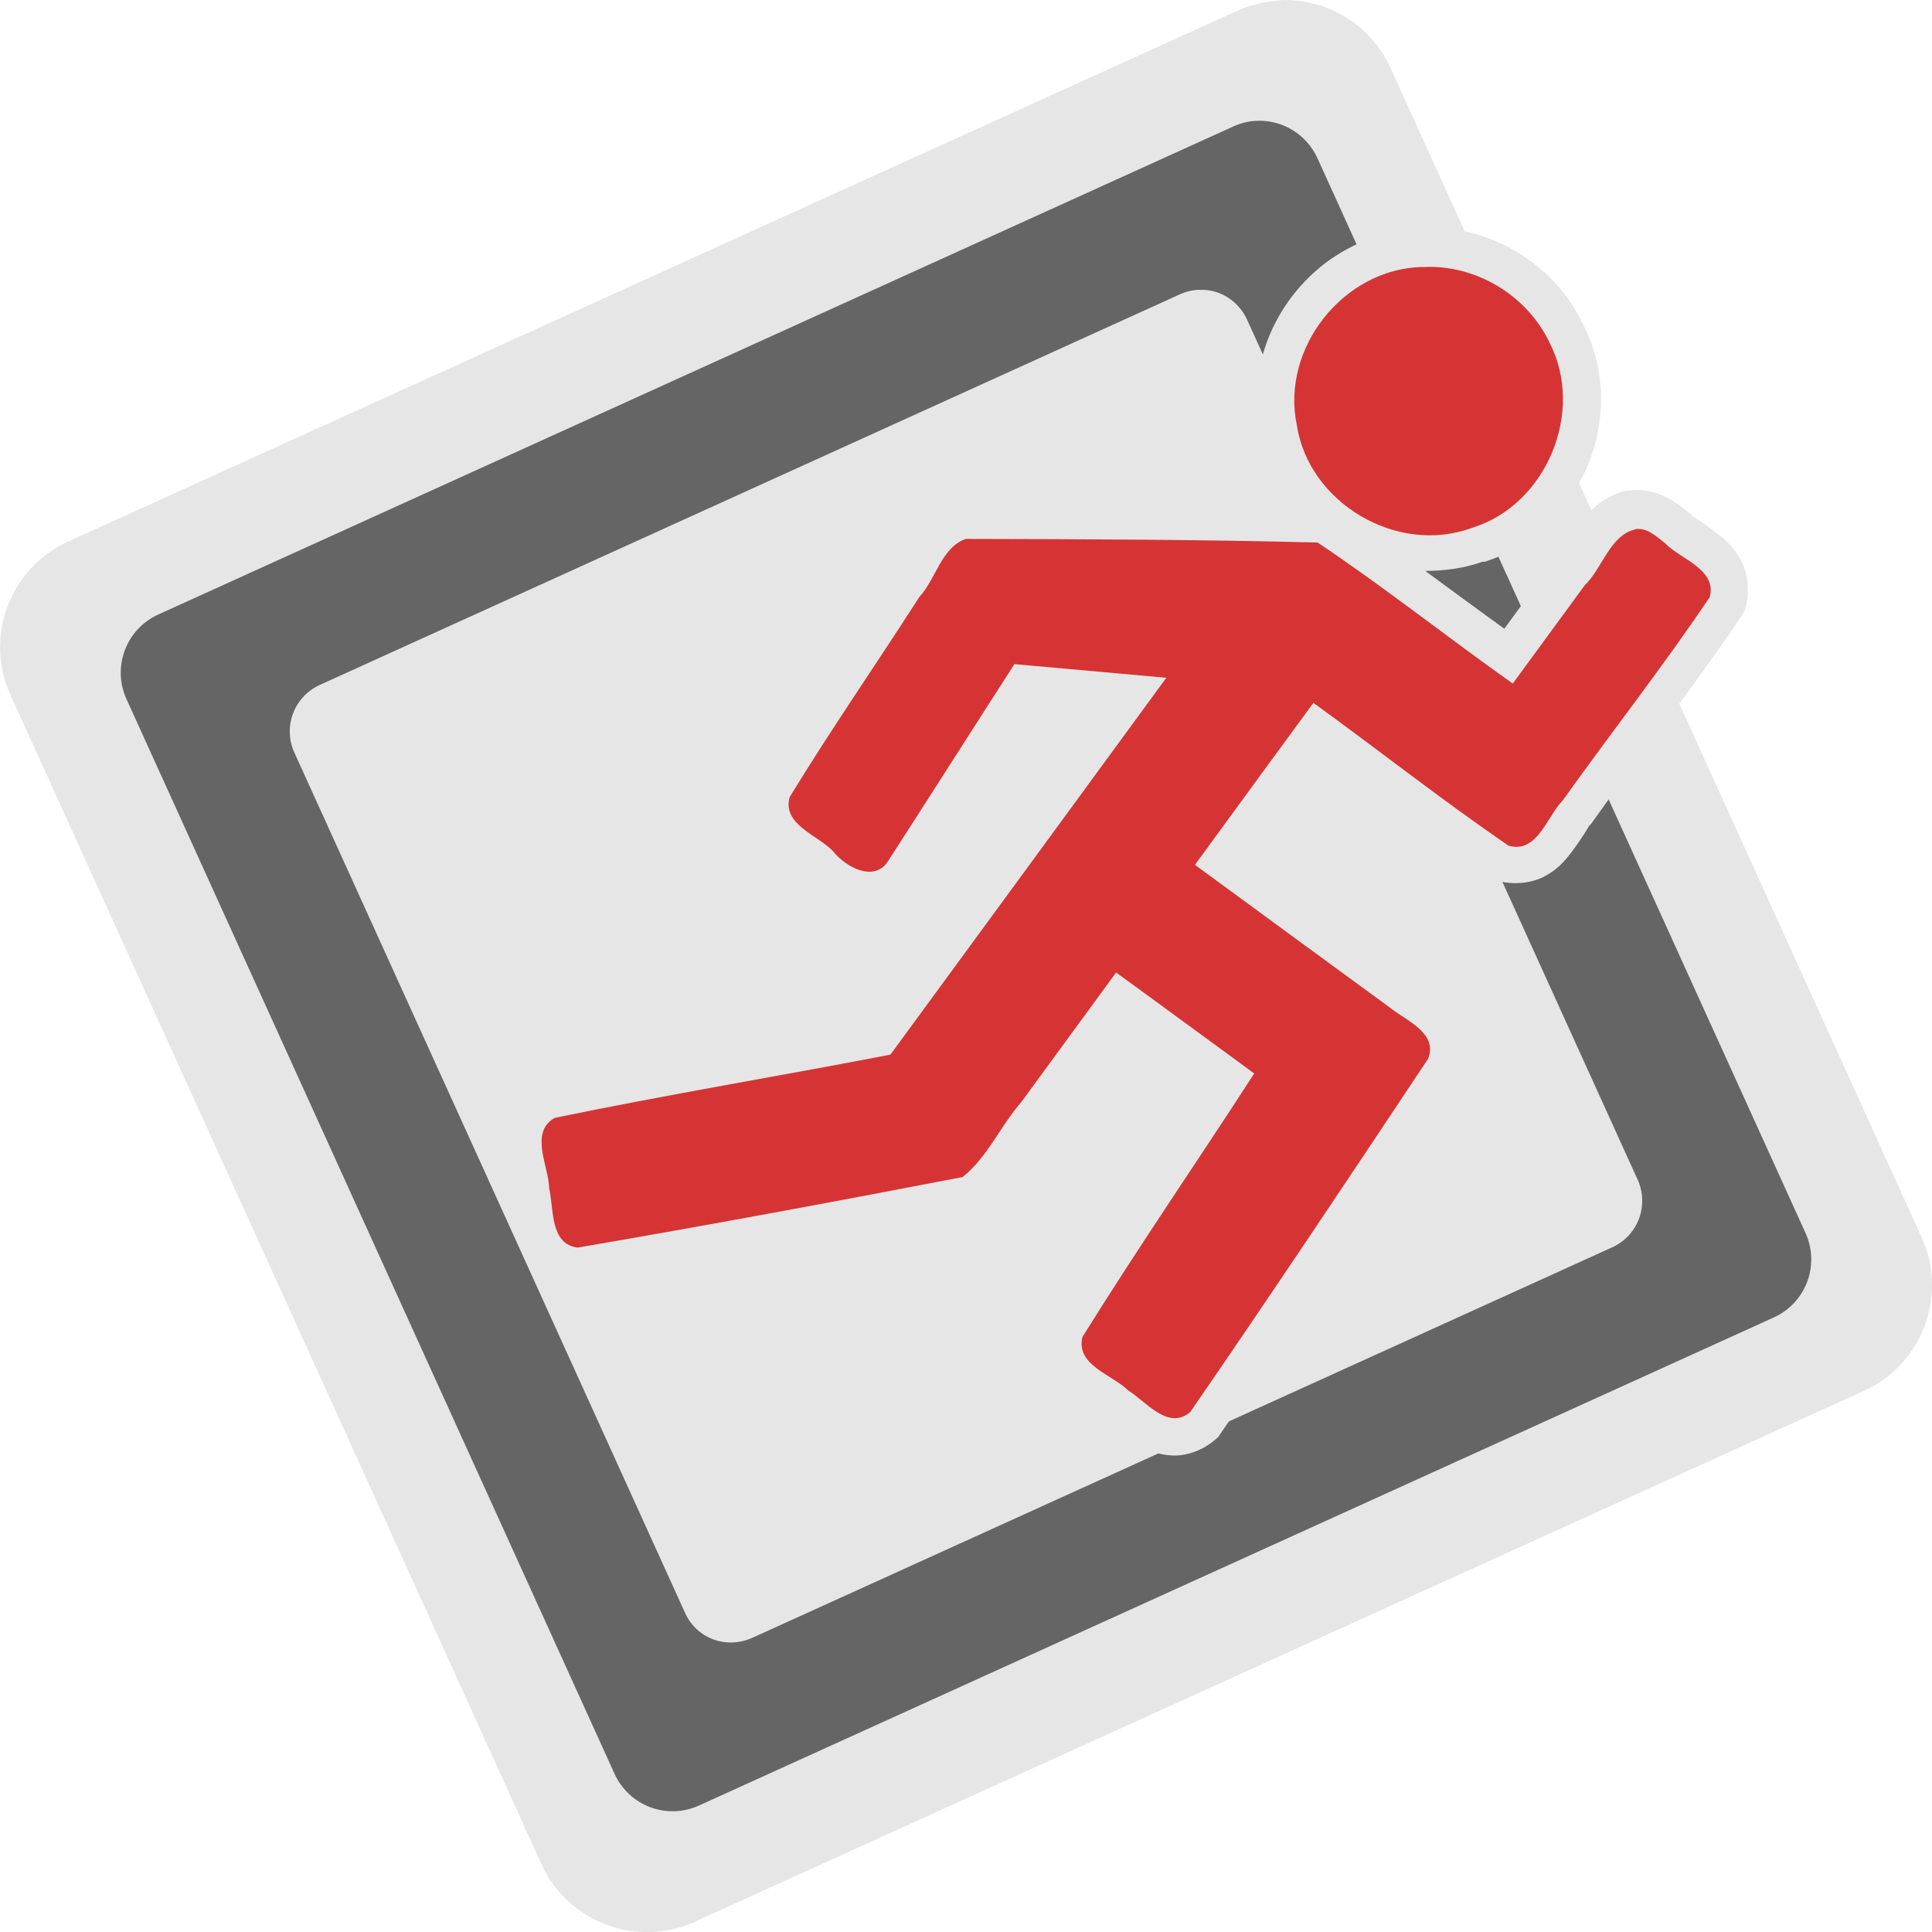 <svg xmlns="http://www.w3.org/2000/svg" viewBox="0 0 16 16">
<g transform="translate(0 -1036.362)">
<path direction="ltr" fill="#e6e6e6" block-progression="tb" color="#000000" d="m10.654,1036.362c-.012-0-.024,0-.035,.001c-.127,.01-.253,.034-.37,.087c-3.229,1.466-6.458,2.932-9.687,4.398c-.479,.217-.694,.789-.476,1.268l4.399,9.686c.217,.478 .789,.694 1.267,.476l9.687-4.399c.479-.217 .694-.789 .476-1.268l-4.399-9.686c-.158-.347-.5-.559-.862-.562z"/>
<path fill="#656565" d="m10.415,1037.363c-.069,0-.138,.017-.205,.048l-8.899,4.04c-.267,.121-.385,.435-.263,.702l4.041,8.898c.121,.267 .434,.385 .701,.263l8.899-4.041c.267-.121 .385-.434 .263-.701l-4.041-8.899c-.091-.2-.29-.317-.496-.311zm-.483,1.4c.165-.01 .324,.088 .397,.249l3.233,7.119c.097,.214 .003,.464-.211,.561l-7.119,3.233c-.214,.097-.464,.01-.561-.211l-3.233-7.119c-.097-.214-.003-.464 .211-.561l7.119-3.233c.053-.024 .109-.038 .164-.039z"/>
<path direction="ltr" fill="#e6e6e6" block-progression="tb" color="#000000" d="m11.769,1038.26c-.004,0-.008,.001-.012,.001c-.843,.028-1.485,.836-1.326,1.663c0,0 .001,0 .001,0c.001,0 .001,.01 .002,.013h.001c.037,.224 .128,.426 .257,.597c-.898-.02-1.798-.024-2.692-.026h-.053l-.049,.017c-.21,.072-.322,.238-.388,.352c-.065,.113-.109,.194-.125,.211l-.019,.02l-.016,.024c-.35,.547-.731,1.095-1.078,1.666l-.023,.037l-.012,.043c-.034,.124-.016,.268 .036,.371c.052,.103 .121,.167 .181,.215c.119,.096 .219,.159 .216,.156c.089,.106 .199,.192 .356,.242c.083,.026 .184,.04 .295,.013c.111-.028 .222-.106 .288-.204h.002h.002c.318-.493 .632-.986 .947-1.478c.172,.015 .346,.031 .519,.047c-.628,.858-1.256,1.717-1.885,2.575c-.882,.168-1.776,.318-2.666,.503l-.049,.01l-.043,.024c-.113,.065-.205,.182-.24,.295c-.035,.113-.027,.21-.017,.288c.021,.156 .055,.277 .055,.276v.034l.009,.034c.004,.019 .007,.146 .046,.3c.019,.077 .052,.169 .128,.257c.076,.088 .203,.157 .328,.172h.045l.045-.01c1.066-.183 2.132-.381 3.192-.585l.075-.014l.06-.048c.292-.23 .405-.52 .528-.66l.009-.01l.009-.012c.201-.274 .401-.548 .602-.821c.217,.158 .433,.317 .65,.476c-.42,.641-.853,1.28-1.263,1.94l-.024,.04l-.013,.046c-.033,.126-.013,.273 .042,.376c.055,.103 .128,.167 .19,.214c.124,.094 .23,.156 .227,.152l.027,.027l.033,.021c.011,.01 .104,.097 .241,.181c.069,.042 .158,.087 .278,.094c.12,.01 .262-.042 .358-.124l.031-.026l.024-.035c.667-.97 1.323-1.951 1.973-2.93l.017-.026l.012-.028c.047-.116 .049-.263 .007-.373c-.042-.11-.11-.181-.169-.233c-.118-.105-.232-.166-.247-.179l-.008-.01l-.008-.01c-.453-.332-.906-.663-1.358-.994c.203-.278 .406-.556 .61-.835c.45,.333 .901,.678 1.375,1.002l.042,.029l.05,.014c.125,.035 .272,.02 .378-.034c.106-.054 .171-.128 .219-.19c.096-.125 .157-.231 .155-.23l.019-.019l.015-.022c.396-.556 .83-1.106 1.224-1.691l.029-.045l.014-.052c.032-.125 .012-.27-.042-.372c-.054-.102-.125-.166-.185-.213c-.121-.095-.222-.157-.218-.153l-.018-.019l-.021-.015c-.024-.019-.069-.061-.144-.105c-.076-.045-.2-.091-.335-.072h-.015h-.015c-.223,.053-.348,.218-.421,.33c-.073,.112-.122,.194-.139,.21l-.021,.019l-.016,.023c-.138,.188-.275,.375-.412,.562c-.217-.158-.435-.316-.655-.479c.158,0 .319-.021 .476-.076c.003,0 .005,0 .008,0c.003,0 .006,0 .01,0c.8-.256 1.196-1.209 .817-1.96c-.002,0-.002-.01-.004-.01h-.001c-.243-.502-.773-.825-1.342-.795v-.001zm.027,.624c.308-.019 .625,.175 .755,.448h.002h.002c.201,.391-.04,.966-.456,1.093h-.009h-.009c-.423,.156-.967-.167-1.033-.608l-.001-.01l-.002-.01c-.089-.434 .296-.919 .739-.93h.006l.006-.001zm1.785,2.214c.001,0 .002,.001 .003,0c.092,.091 .166,.134 .219,.166c-.352,.511-.74,1.015-1.113,1.539c-.002,0-.003,0-.005,.01c-.078,.087-.118,.155-.147,.205c-.492-.344-.976-.72-1.48-1.084l-.253-.183l-.183,.251c-.326,.446-.655,.893-.981,1.342l-.183,.251l.251,.185c.531,.39 1.064,.778 1.595,1.167c.006,0 .01,.01 .016,.012c.071,.057 .125,.092 .166,.119c-.594,.894-1.192,1.788-1.798,2.671c-.035-.029-.083-.065-.147-.108c-.098-.093-.177-.136-.231-.167c.429-.683 .89-1.358 1.337-2.048l.16-.248l-.238-.174c-.381-.278-.761-.559-1.145-.837l-.251-.183l-.185,.25c-.262,.357-.523,.715-.783,1.07c-.001,0-.002,0-.003,0c-.183,.213-.287,.41-.387,.517c-.974,.187-1.952,.368-2.929,.537c-.006-.055-.013-.126-.037-.228c-0-0 0-.001 0-.001c-.01-.105-.025-.182-.039-.234c.864-.175 1.742-.324 2.621-.493l.12-.023l.072-.099c.762-1.04 1.524-2.08 2.285-3.121l.327-.447l-.552-.049c-.418-.037-.837-.076-1.258-.113l-.189-.017l-.102,.159c-.329,.511-.655,1.023-.983,1.532c-.003,0-.008,0-.01-.01l-.006-.01l-.007-.01c-.105-.115-.193-.162-.249-.198c.312-.503 .655-1.003 .984-1.518c.101-.118 .146-.229 .185-.296c.032-.056 .034-.052 .036-.055c.909,0 1.819,.01 2.723,.028c.511,.347 1.01,.739 1.537,1.112l.25,.177l.183-.246c.199-.269 .394-.539 .591-.807c.107-.113 .159-.223 .201-.288c.011-.017 .003-.01 .01-.016z"/>
<path fill="#d63434" d="m11.776,1038.573c-.649,.016-1.168,.67-1.037,1.306c.097,.648 .831,1.083 1.45,.855c.616-.188 .939-.96 .644-1.534c-.186-.392-.614-.653-1.057-.626zm1.764,2.174c-.208,.049-.269,.321-.416,.462c-.199,.271-.397,.543-.596,.814c-.542-.384-1.066-.8-1.616-1.168c-.969-.025-1.943-.028-2.913-.03c-.204,.07-.248,.334-.385,.48c-.355,.554-.734,1.1-1.075,1.659c-.062,.23 .24,.316 .362,.45c.102,.127 .334,.256 .45,.085c.351-.544 .699-1.092 1.05-1.637c.419,.037 .839,.076 1.258,.113c-.761,1.041-1.523,2.081-2.285,3.121c-.926,.179-1.86,.333-2.781,.524c-.211,.121-.048,.402-.045,.583c.039,.164 .004,.464 .236,.491c1.063-.182 2.128-.38 3.187-.584c.205-.161 .315-.425 .487-.621c.262-.357 .523-.716 .785-1.073c.382,.277 .762,.557 1.144,.836c-.471,.728-.965,1.446-1.422,2.181c-.061,.235 .251,.315 .378,.444c.145,.088 .33,.336 .514,.179c.666-.967 1.32-1.948 1.97-2.926c.087-.215-.195-.322-.321-.427c-.537-.393-1.074-.785-1.61-1.179c.326-.448 .654-.894 .981-1.341c.541,.391 1.068,.808 1.617,1.183c.238,.067 .318-.245 .448-.375c.402-.564 .833-1.112 1.218-1.685c.059-.232-.247-.314-.371-.446c-.073-.056-.147-.13-.246-.116z"/>
</g>
</svg>
